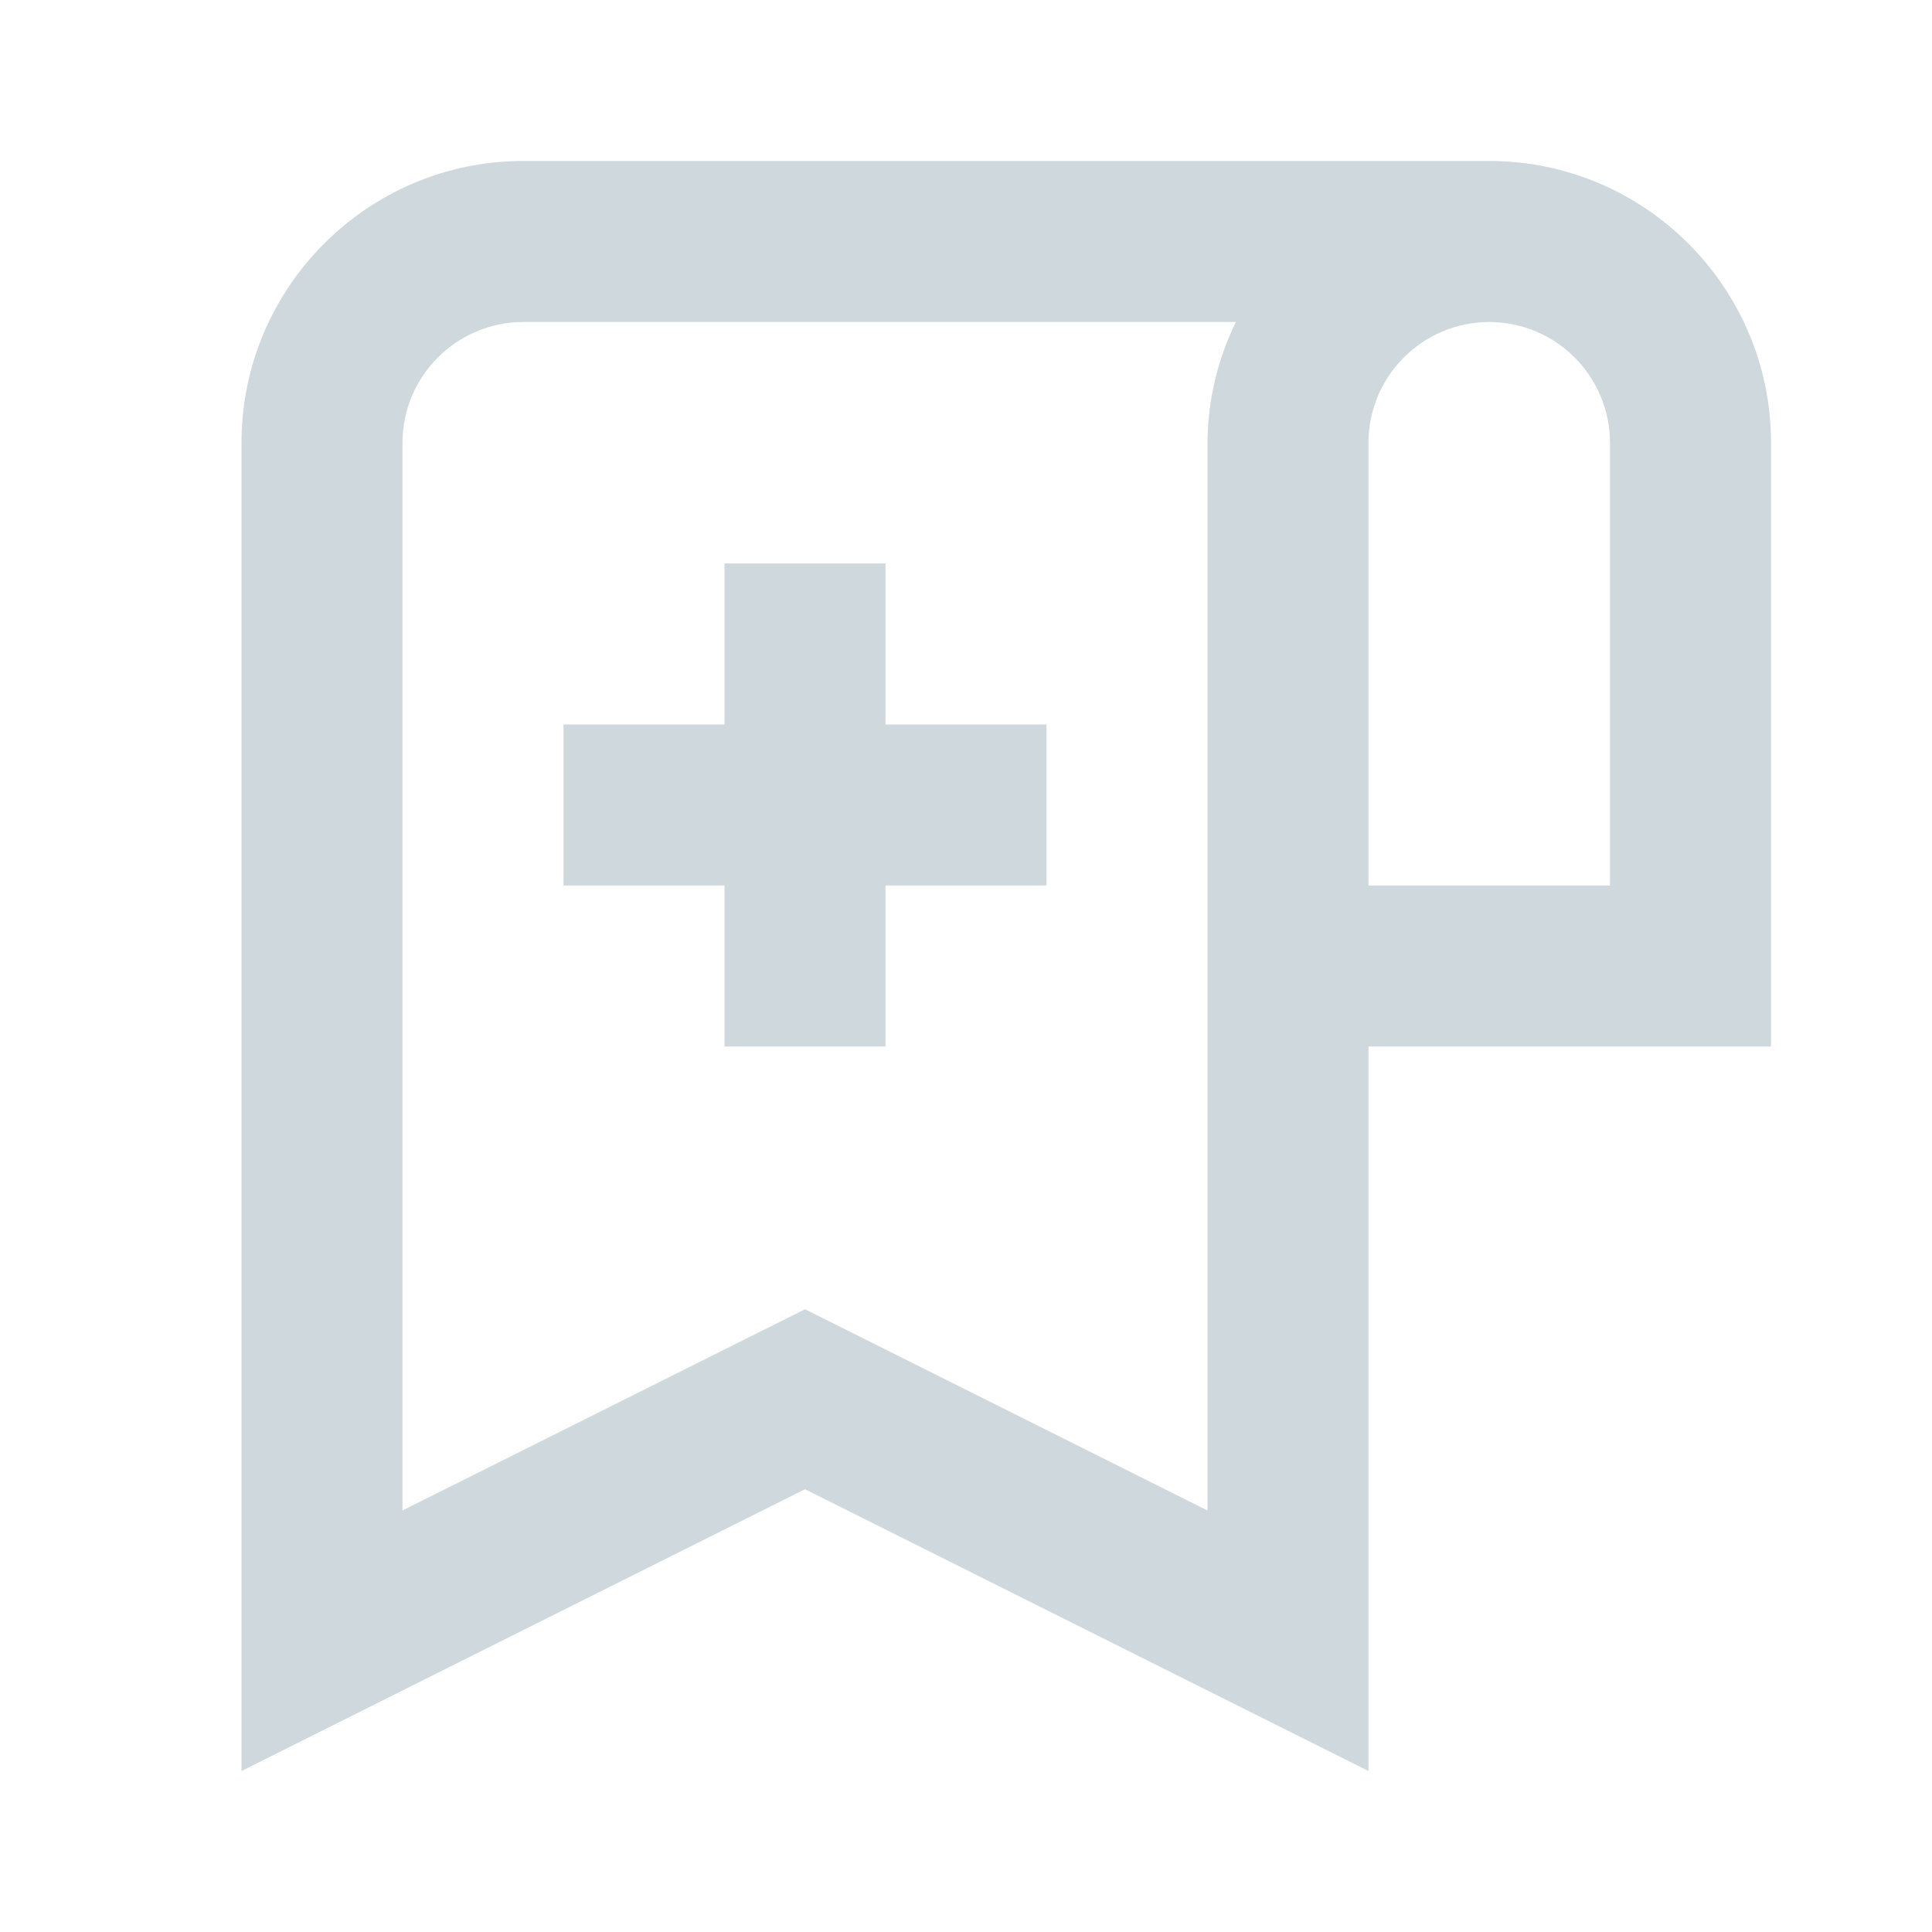 <svg width="28" height="28" viewBox="0 0 28 28" fill="none" xmlns="http://www.w3.org/2000/svg">
<path d="M21.583 2.333H7.583C5.332 2.333 3.5 4.165 3.5 6.417V25.667L11.667 21.583L19.833 25.667V15.167H25.667V6.417C25.667 4.165 23.835 2.333 21.583 2.333ZM17.5 21.891L11.667 18.975L5.833 21.891V6.417C5.833 5.452 6.619 4.667 7.583 4.667H17.911C17.644 5.212 17.503 5.81 17.5 6.417V21.891ZM23.333 12.833H19.833V6.417C19.833 5.452 20.619 4.667 21.583 4.667C22.548 4.667 23.333 5.452 23.333 6.417V12.833Z" fill="#CFD8DC"/>
<path d="M12.833 8.167H10.5V10.5H8.167V12.833H10.5V15.167H12.833V12.833H15.167V10.5H12.833V8.167Z" fill="#CFD8DC"/>
</svg>
